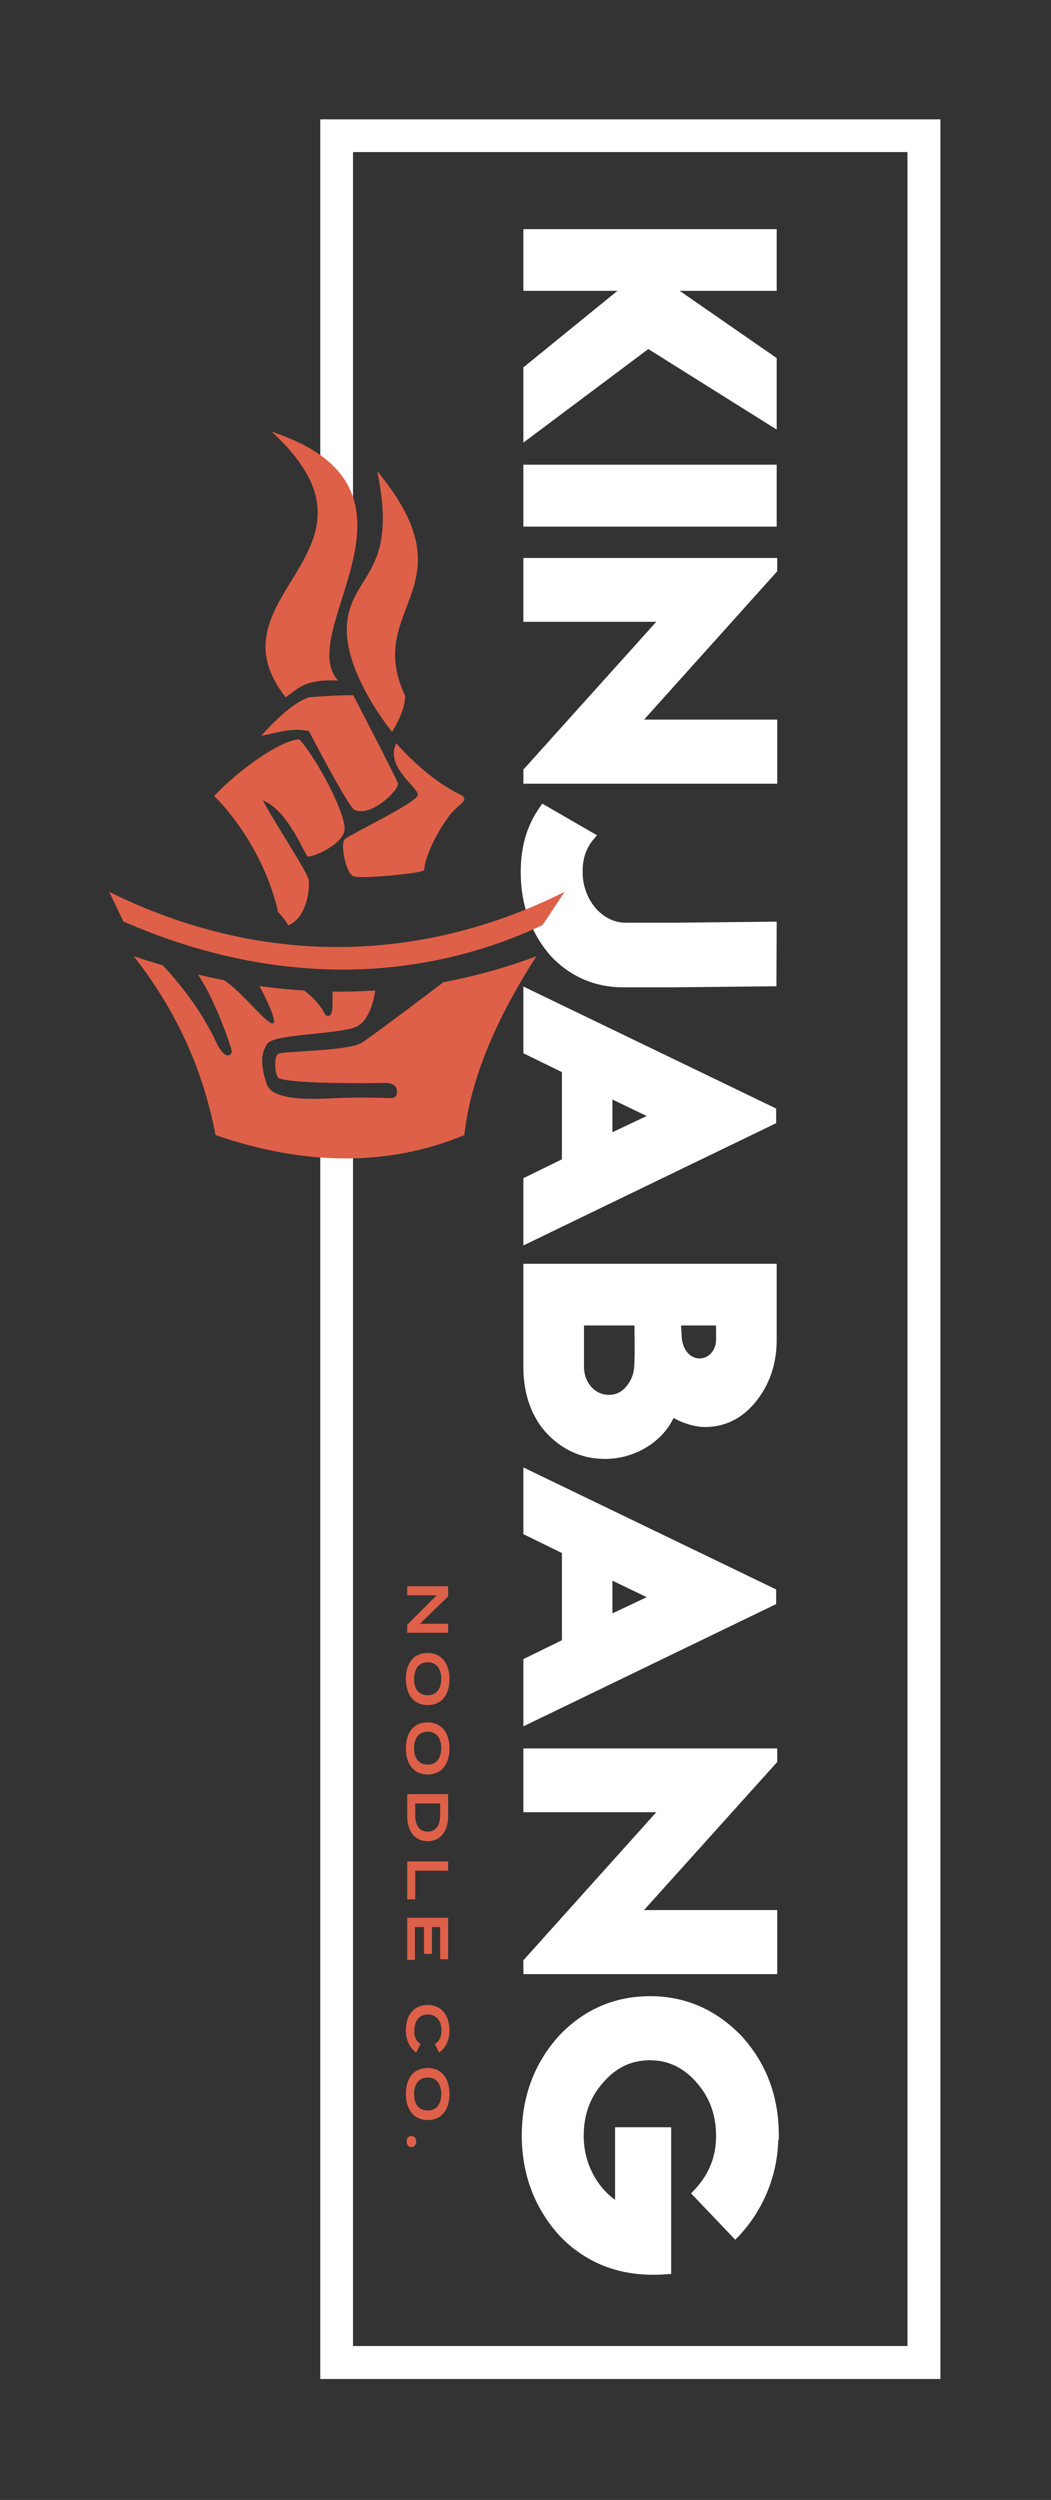 <?xml version="1.0" encoding="utf-8"?>
<!-- Generator: Adobe Illustrator 24.3.0, SVG Export Plug-In . SVG Version: 6.00 Build 0)  -->
<svg version="1.1" id="Layer_1" xmlns="http://www.w3.org/2000/svg" xmlns:xlink="http://www.w3.org/1999/xlink" x="0px" y="0px"
	 viewBox="0 0 395.4 940.4" style="enable-background:new 0 0 395.4 940.4;" xml:space="preserve">
<rect x="0" y="0" width="395.4" height="940.4" fill="#333333" stroke="none"/>
<style type="text/css">
	.st0{fill:#FFFFFF;}
	.st1{fill:#DF6048;}
</style>
<g>
	<polygon class="st0" points="120.5,44.9 120.5,209.2 132.8,209.2 132.8,57.2 341.4,57.2 341.4,882.5 132.8,882.5 132.8,427.4 
		120.5,427.4 120.5,894.9 353.8,894.9 353.8,44.9 	"/>
	<polygon class="st0" points="292.2,86.2 292.2,109.4 255.7,109.4 292.2,134.7 292.2,161.6 243.9,131.3 196.9,166.5 196.9,138.2 
		232.3,109.4 196.9,109.4 196.9,86.2 	"/>
	<rect x="196.9" y="174.8" class="st0" width="95.3" height="23.3"/>
	<polygon class="st0" points="292.4,214.9 242.3,270.7 292.4,270.7 292.4,294.8 196.9,294.8 196.9,289.5 246.9,233.9 196.9,233.9 
		196.9,209.9 292.4,209.9 	"/>
	<path class="st0" d="M235.4,347.1h18.1l38.7-0.4l-0.1,24.3l-38.8,0.4h-18.8c-10.7,0-20-4-27.4-11.9c-7.3-8.4-11.1-18.9-11.2-31.1
		v-0.8c0.1-9.4,2.4-17.1,7-23.7l1.1-1.6l20.6,11.9l-1.6,1.9c-2.5,3.2-3.8,6.8-3.8,11.6v0.5C219.2,338,226.2,347.1,235.4,347.1"/>
	<path class="st0" d="M196.9,371.1l95.1,45.9v5.5l-95.1,46v-25.3l14.5-7.1v-32.8l-14.5-7.1V371.1z M230.4,413.6v12.3l12.9-6.1
		L230.4,413.6z"/>
	<path class="st0" d="M227.7,548.8c-8.4,0-15.7-3.1-21.7-9.3c-6-6.3-9.1-15.1-9.1-25.2v-38.9h95.3l0,28.7c0,9.1-2.8,17.1-8.2,23.6
		c-5.2,6.2-11.6,9.1-18.8,9.1c-4,0-8.9-1.7-11.8-3.4C249,542.7,238.5,548.8,227.7,548.8 M229,524.7c2.7,0,4.8-1,6.6-3.1
		c1.9-2.3,2.8-4.7,3-7.5c0.3-5.5,0.1-10.1,0.1-15.5h-19v15.6C219.7,519.8,223.6,524.7,229,524.7 M269.4,504v-5.4h-13.2
		c0.1,1.4,0.2,3,0.3,4.9c0.4,3.8,2.8,7.5,6.7,7.5C266.8,511,269.4,507.7,269.4,504"/>
	<path class="st0" d="M196.9,552l95.1,45.9v5.5l-95.1,46v-25.3l14.5-7.1v-32.8l-14.5-7.1V552z M230.4,594.6v12.3l12.9-6.1
		L230.4,594.6z"/>
	<polygon class="st0" points="292.4,662.8 242.3,718.5 292.4,718.5 292.4,742.6 196.9,742.6 196.9,737.4 246.9,681.7 196.9,681.7 
		196.9,657.7 292.4,657.7 	"/>
	<path class="st0" d="M292.8,804.9c-0.4,15.3-6.9,27.7-14.7,36.1l-1.5,1.5L260,825.1l1.4-1.5c5.4-5.8,8-12.4,8-20.1
		c0-7.9-2.4-14.5-7.3-20.1c-4.9-5.6-10.7-8.4-17.6-8.4c-6.9,0-12.7,2.7-17.6,8.4c-4.9,5.5-7.3,12.1-7.3,20.1
		c0,10.5,5.2,19.3,11.8,24v-27.3h21.1v55.2l-1.8,0.1c-18,1.4-30.9-4.8-40.2-14.5c-9.4-10.4-14.2-23.1-14.2-37.7
		c0-14.7,4.8-27.4,14.1-37.6c9.3-9.8,20.8-14.8,34.2-14.8c13.2,0,24.7,5,34.2,14.8c9.5,10.3,14.2,22.9,14.2,37.6v1.6L292.8,804.9z"
		/>
	<path class="st1" d="M166.8,369.5c-7.7,5.8-26.8,20.3-30.8,22.8c-5,3.1-29.5,3.1-31.3,4.1c-1.7,0.9-1.4,7.5,0,9.1
		c5,2.4,36.6,1.9,38.3,1.9c1.7,0,5.8-0.6,6.3,2.7c0.5,3.3-2.5,3-2.5,3s-10.6-0.5-20.7,0c-10.1,0.5-23.6,0.8-25.7-5.2
		c-2.6-7.7-2.2-11.8,0.2-15.3c2.4-3.5,23.4-3.4,32.2-5.9c6-1.7,7.7-10.1,8.4-14.1c-5.3,0.3-10.7,0.5-16.1,0.4v4.7
		c0,3.8-0.9,5.2-2.7,4.1c-2-4.1-5.3-7.2-8-9.2c-5.6-0.3-11.2-0.9-16.8-1.7c0,0,7.4,13.7,5,14.1c-2.3,0.3-12.4-12.8-18.4-16.3
		c-3.2-0.6-6.4-1.3-9.7-2.1c6.7,10,12.8,28,12.7,29c-0.2,1.1-1.9,3.5-5.2-2.2c-6.4-14.1-15.8-25-20.8-30.3c-3.6-1-7.2-2.2-10.9-3.4
		c16.4,20.8,26.2,43.3,30.8,67.3c33,11.3,64.3,12.1,93.6,0c2.2-20.7,11.7-43.3,27.1-67.3C190.4,364,178.7,367.2,166.8,369.5"/>
	<path class="st1" d="M107.5,262.3c4.9-3.5,7.4-6.9,19.7-6.3c-17-18.7,40.5-72.1-25-93.6C151.4,207.5,77,223.7,107.5,262.3"/>
	<path class="st1" d="M141.9,177.2c8.3,39.5-10.2,38.4-11.4,58.3c-1,17.9,17,39.8,17,39.8s5.1-7.9,4.9-13.6
		C136.6,228.1,178.1,221.1,141.9,177.2"/>
	<path class="st1" d="M98.3,276.8c0,0,10.1-12,18-14.5c9.4-0.8,16.6-0.8,16.6-0.8s16,30.9,16.8,33.1c0.8,2.2-9.9,12.9-16.3,10.1
		c-2.3-1-17.2-29.7-17.2-29.7C110,273.7,105.1,275.4,98.3,276.8"/>
	<path class="st1" d="M104.6,343.1c0,0-4.2-23.4-24-43.7c9.3-9.9,25-21,32-21.3c6.9,7.6,17.9,28.8,17,34.3
		c-0.9,5.6-12.8,10.5-13.9,9.7c-1.1-0.7-7.4-17.4-16.8-21c4.3,8.2,16.6,26.7,17.2,29.8c0.6,3.1-0.6,14.4-7.7,17.2
		C107.1,345.5,104.6,343.1,104.6,343.1"/>
	<path class="st1" d="M149.1,279.6c0,0,11.1,13.3,24.7,19.6c2.6,2.2-1,2.8-4.8,7.7c-3.8,4.9-9.2,14.9-9.4,20.4
		c-0.1,1.1-23.9,3.5-26.7,2.3c-2.8-1.3-4.9-11.9-3.3-13.8c1.7-1.8,27.6-14,27.6-16.8C157.2,296.1,144.7,288.2,149.1,279.6"/>
	<path class="st1" d="M46.4,346.6l-5.3-11.1c56.2,27.8,116.2,27.5,171.3,0l-8.3,12.5C154.2,371.4,98.7,369.6,46.4,346.6"/>
	<polygon class="st1" points="168.6,614.2 153.2,614.2 153.2,611.2 164.3,600.1 153.2,600.1 153.2,596.7 168.6,596.7 168.6,600.5 
		158,610.8 168.6,610.8 	"/>
	<path class="st1" d="M160.9,621.8c5.1,0,8.2,3.8,8.2,9.8c0,6-3,9.8-8.2,9.8c-5.1,0-8.2-3.8-8.2-9.8
		C152.7,625.5,155.7,621.8,160.9,621.8 M160.9,637.7c3.3,0,5.1-2.4,5.1-6.2c0-3.8-1.8-6.2-5.1-6.2c-3.3,0-5.1,2.4-5.1,6.2
		C155.7,635.3,157.6,637.7,160.9,637.7"/>
	<path class="st1" d="M160.9,647.9c5.1,0,8.2,3.8,8.2,9.8c0,6-3,9.8-8.2,9.8c-5.1,0-8.2-3.8-8.2-9.8
		C152.7,651.6,155.7,647.9,160.9,647.9 M160.9,663.8c3.3,0,5.1-2.4,5.1-6.2c0-3.8-1.8-6.2-5.1-6.2c-3.3,0-5.1,2.4-5.1,6.2
		C155.7,661.4,157.6,663.8,160.9,663.8"/>
	<path class="st1" d="M160.9,692.6c-4.8,0-7.7-3.7-7.7-9.5v-8.2h15.4v8.2C168.6,688.9,165.7,692.6,160.9,692.6 M160.9,689
		c3.2,0,4.7-2.5,4.7-6.2v-4.4h-9.4v4.4C156.2,686.5,157.7,689,160.9,689"/>
	<polygon class="st1" points="156.2,714.5 153.2,714.5 153.2,700.2 168.6,700.2 168.6,703.7 156.2,703.7 	"/>
	<polygon class="st1" points="156.1,737.2 153.2,737.2 153.2,721.4 168.6,721.4 168.6,737 165.6,737 165.6,724.9 162.5,724.9 
		162.5,735 159.5,735 159.5,724.9 156.1,724.9 	"/>
	<path class="st1" d="M158.2,768.9l-1.6,3.2c-2.2-1.4-3.9-4.4-3.9-8.4c0-5.8,3.1-9.5,8.2-9.5c5.1,0,8.2,3.8,8.2,9.7
		c0,3.9-1.8,6.8-3.9,8.2l-1.6-3.2c1.7-1.1,2.5-2.8,2.5-5c0-3.6-1.8-6.1-5.1-6.1c-3.4,0-5.1,2.4-5.1,6.1
		C155.7,766,156.5,767.7,158.2,768.9"/>
	<path class="st1" d="M160.9,777.9c5.1,0,8.2,3.8,8.2,9.8c0,6-3,9.8-8.2,9.8c-5.1,0-8.2-3.8-8.2-9.8
		C152.7,781.7,155.7,777.9,160.9,777.9 M160.9,793.9c3.3,0,5.1-2.4,5.1-6.2c0-3.8-1.8-6.2-5.1-6.2c-3.3,0-5.1,2.4-5.1,6.2
		C155.7,791.5,157.6,793.9,160.9,793.9"/>
	<path class="st1" d="M154.8,803.5c1,0,1.8,0.9,1.8,2.1c0,1.2-0.8,2.1-1.8,2.1c-1.1,0-1.8-0.9-1.8-2.1
		C152.9,804.3,153.7,803.5,154.8,803.5"/>
</g>
</svg>
